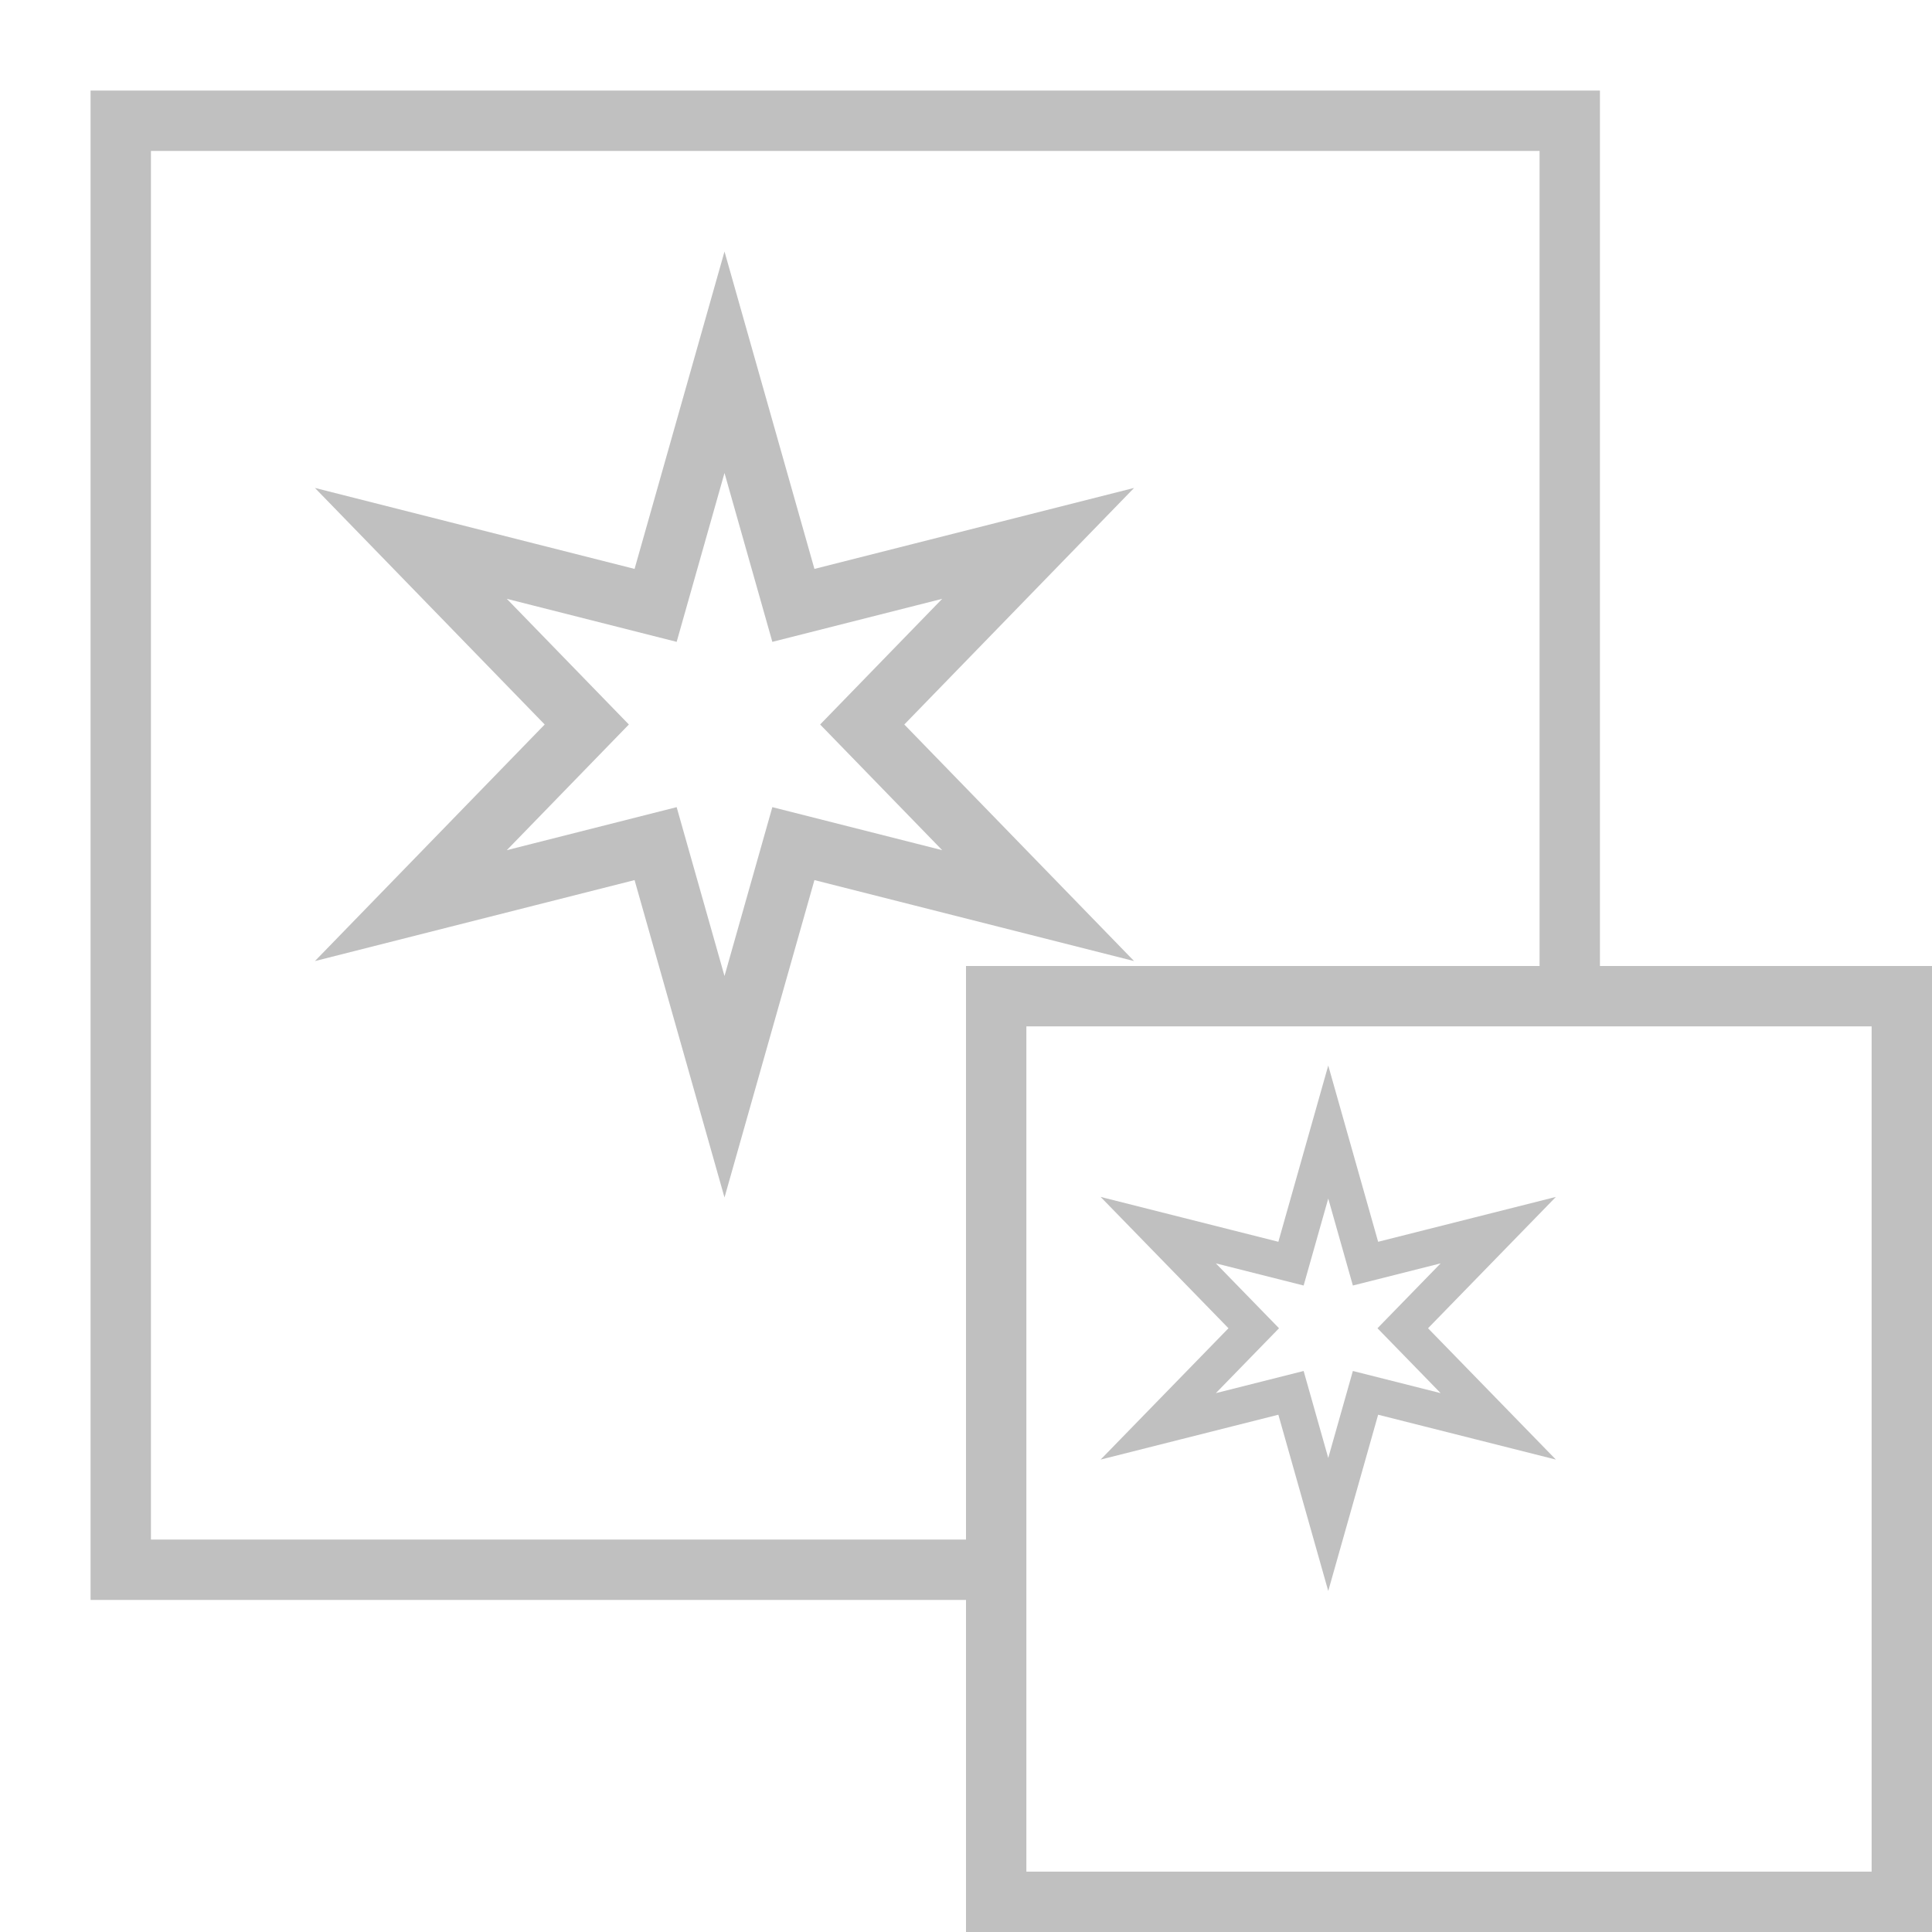 <?xml version="1.0" encoding="UTF-8"?>
<svg xmlns="http://www.w3.org/2000/svg" xmlns:xlink="http://www.w3.org/1999/xlink" width="32pt" height="32pt" viewBox="0 0 32 32" version="1.1">
<g id="surface7710">
<path style="fill:none;stroke-width:1;stroke-linecap:butt;stroke-linejoin:miter;stroke:rgb(75.294%,75.294%,75.294%);stroke-opacity:1;stroke-miterlimit:10;" d="M 16 26 L 2 26 L 2 2 L 26 2 L 26 16 M 16.5 16.5 L 31.5 16.5 L 31.5 31.5 L 16.5 31.5 Z M 16.5 16.5 "/>
<path style="fill:none;stroke-width:1;stroke-linecap:butt;stroke-linejoin:miter;stroke:rgb(75.294%,75.294%,75.294%);stroke-opacity:1;stroke-miterlimit:10;" d="M 12 6 L 13.141 10.027 L 17.195 9 L 14.281 12 L 17.195 15 L 13.141 13.973 L 12 18 L 10.859 13.973 L 6.805 15 L 9.719 12 L 6.805 9 L 10.859 10.027 Z M 12 6 "/>
<path style="fill:none;stroke-width:0.6;stroke-linecap:butt;stroke-linejoin:miter;stroke:rgb(75.294%,75.294%,75.294%);stroke-opacity:1;stroke-miterlimit:10;" d="M 22 18.75 L 22.617 20.93 L 24.816 20.375 L 23.234 22 L 24.816 23.625 L 22.617 23.07 L 22 25.25 L 21.383 23.07 L 19.184 23.625 L 20.766 22 L 19.184 20.375 L 21.383 20.93 Z M 22 18.75 "/>
</g>
</svg>
